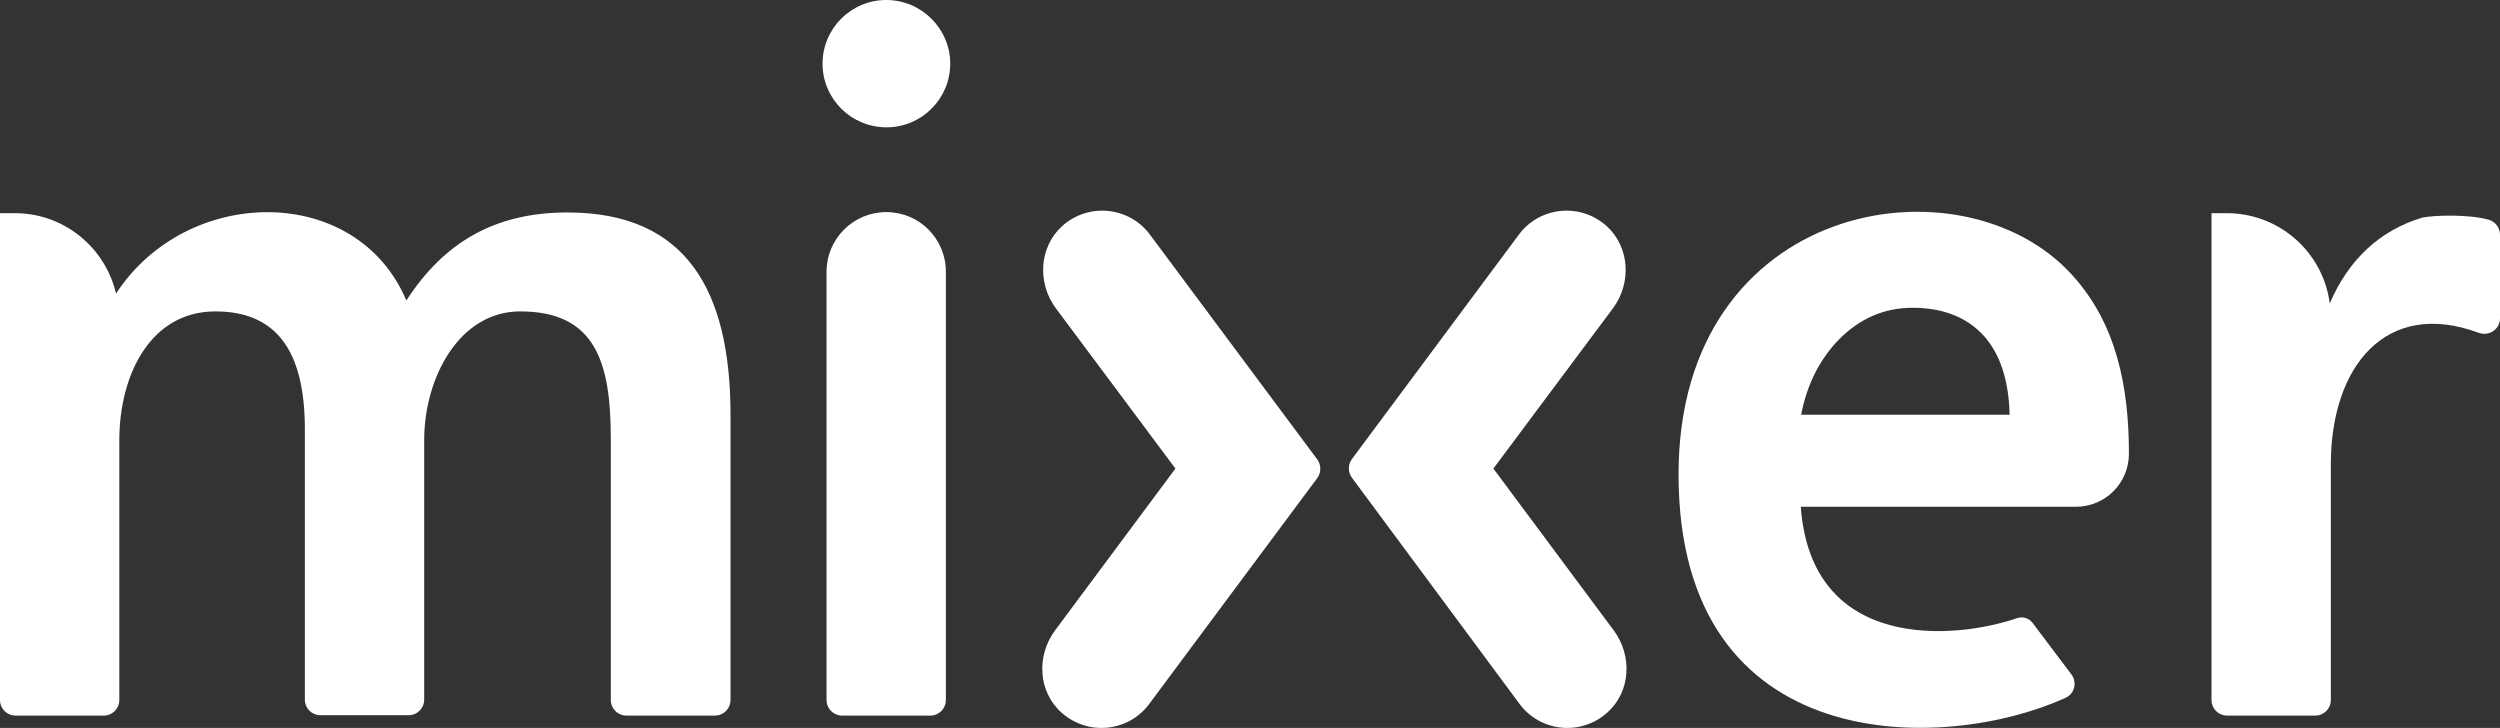 <?xml version="1.0" encoding="utf-8"?>
<!-- Generator: Adobe Illustrator 24.0.1, SVG Export Plug-In . SVG Version: 6.00 Build 0)  -->
<svg version="1.1" id="Layer_1" xmlns="http://www.w3.org/2000/svg" xmlns:xlink="http://www.w3.org/1999/xlink" x="0px" y="0px"
	 viewBox="0 0 687.2 200.1" style="enable-background:new 0 0 687.2 200.1;" xml:space="preserve">
<rect x="0" y="0" width="687.2" height="200.1" fill="#333333" stroke="none"/>
<style type="text/css">
	.st0{fill:#FFFFFF;}
</style>
<g>
	<path class="st0" d="M243.6,58.3c-9,0-16.4,7.3-16.4,16.4v117.7c0,2.4,1.9,4.3,4.3,4.3h24.2c2.4,0,4.3-1.9,4.3-4.3V74.7
		C260,65.6,252.7,58.3,243.6,58.3"/>
	<path class="st0" d="M156,58.4c-20.1,0-34,8.3-44.3,24.2C98,50.2,51.3,50.9,31.9,80.7C28.9,68,17.6,58.6,4.1,58.6H0
		c0,25.1,0,104.8,0,133.8c0,2.4,1.9,4.3,4.3,4.3h24.2c2.4,0,4.3-1.9,4.3-4.3V121c0-18,8.6-35.4,26.4-35.4
		c16.6,0,24.6,10.6,24.6,32.4v74.3c0,2.4,1.9,4.3,4.3,4.3h24.2c2.4,0,4.3-1.9,4.3-4.3V121c0-17.1,9.6-35.4,26.4-35.4
		c20.7,0,24.9,14,24.9,35v71.8c0,2.4,1.9,4.3,4.3,4.3h24.3c2.4,0,4.3-1.9,4.3-4.3v-78.8C200.7,80.2,188.9,58.4,156,58.4"/>
	<path class="st0" d="M316.1,64.5c-5.7-7.7-16.9-8.9-24.2-2.3c-6.3,5.8-6.8,15.6-1.7,22.5l32.9,44.1L290,173.3
		c-5.1,6.9-4.7,16.7,1.7,22.5c7.3,6.6,18.5,5.4,24.2-2.3l46.2-62.1c1.1-1.5,1.1-3.6,0-5.1L316.1,64.5z"/>
	<path class="st0" d="M417.5,64.5c5.7-7.7,16.9-8.9,24.2-2.3c6.3,5.8,6.8,15.6,1.7,22.5l-32.9,44.1l33.1,44.5
		c5.1,6.9,4.7,16.7-1.7,22.5c-7.3,6.6-18.5,5.4-24.2-2.3l-46.1-62.2c-1.1-1.5-1.1-3.6,0-5.1L417.5,64.5z"/>
	<path class="st0" d="M505.6,93.2c5.7-5.7,12.4-8.6,20.1-8.6c8.4,0,15,2.6,19.7,7.8c4.4,5,6.8,12.2,7,21.6h-57.3
		C496.7,105.6,500.3,98.6,505.6,93.2 M558.7,171.2c-1-1.3-2.7-1.8-4.2-1.3l0,0c-17.1,5.9-56.6,9.4-59.5-30.6h75.6
		c8.1,0,14.6-6.5,14.6-14.6c0-18.1-3.3-35.6-15.6-49.1c-30.1-33.3-108.2-20.7-108.2,54.8c0,78.3,73.2,76.6,106.4,61.4
		c2.5-1.1,3.2-4.3,1.6-6.4L558.7,171.2z"/>
	<path class="st0" d="M684.1,60.4L684.1,60.4c-5.8-1.6-15.2-1.2-18.2-0.6c-11.7,3.5-20.3,11.5-25.5,23.6
		c-1.8-14-13.8-24.8-28.3-24.8h-4.2c0,25.1,0,104.9,0,133.8c0,2.4,1.9,4.3,4.3,4.3h24.2c2.4,0,4.3-1.9,4.3-4.3v-64.8
		c0-26.8,15.1-45.6,40.7-36.1c2.8,1,5.8-1,5.8-4V64.6C687.3,62.7,685.9,60.9,684.1,60.4"/>
	<path class="st0" d="M226.1,17.5c0,9.7,7.9,17.5,17.6,17.5s17.5-7.9,17.5-17.5S253.3,0,243.6,0S226.1,7.9,226.1,17.5"/>
</g>
</svg>
